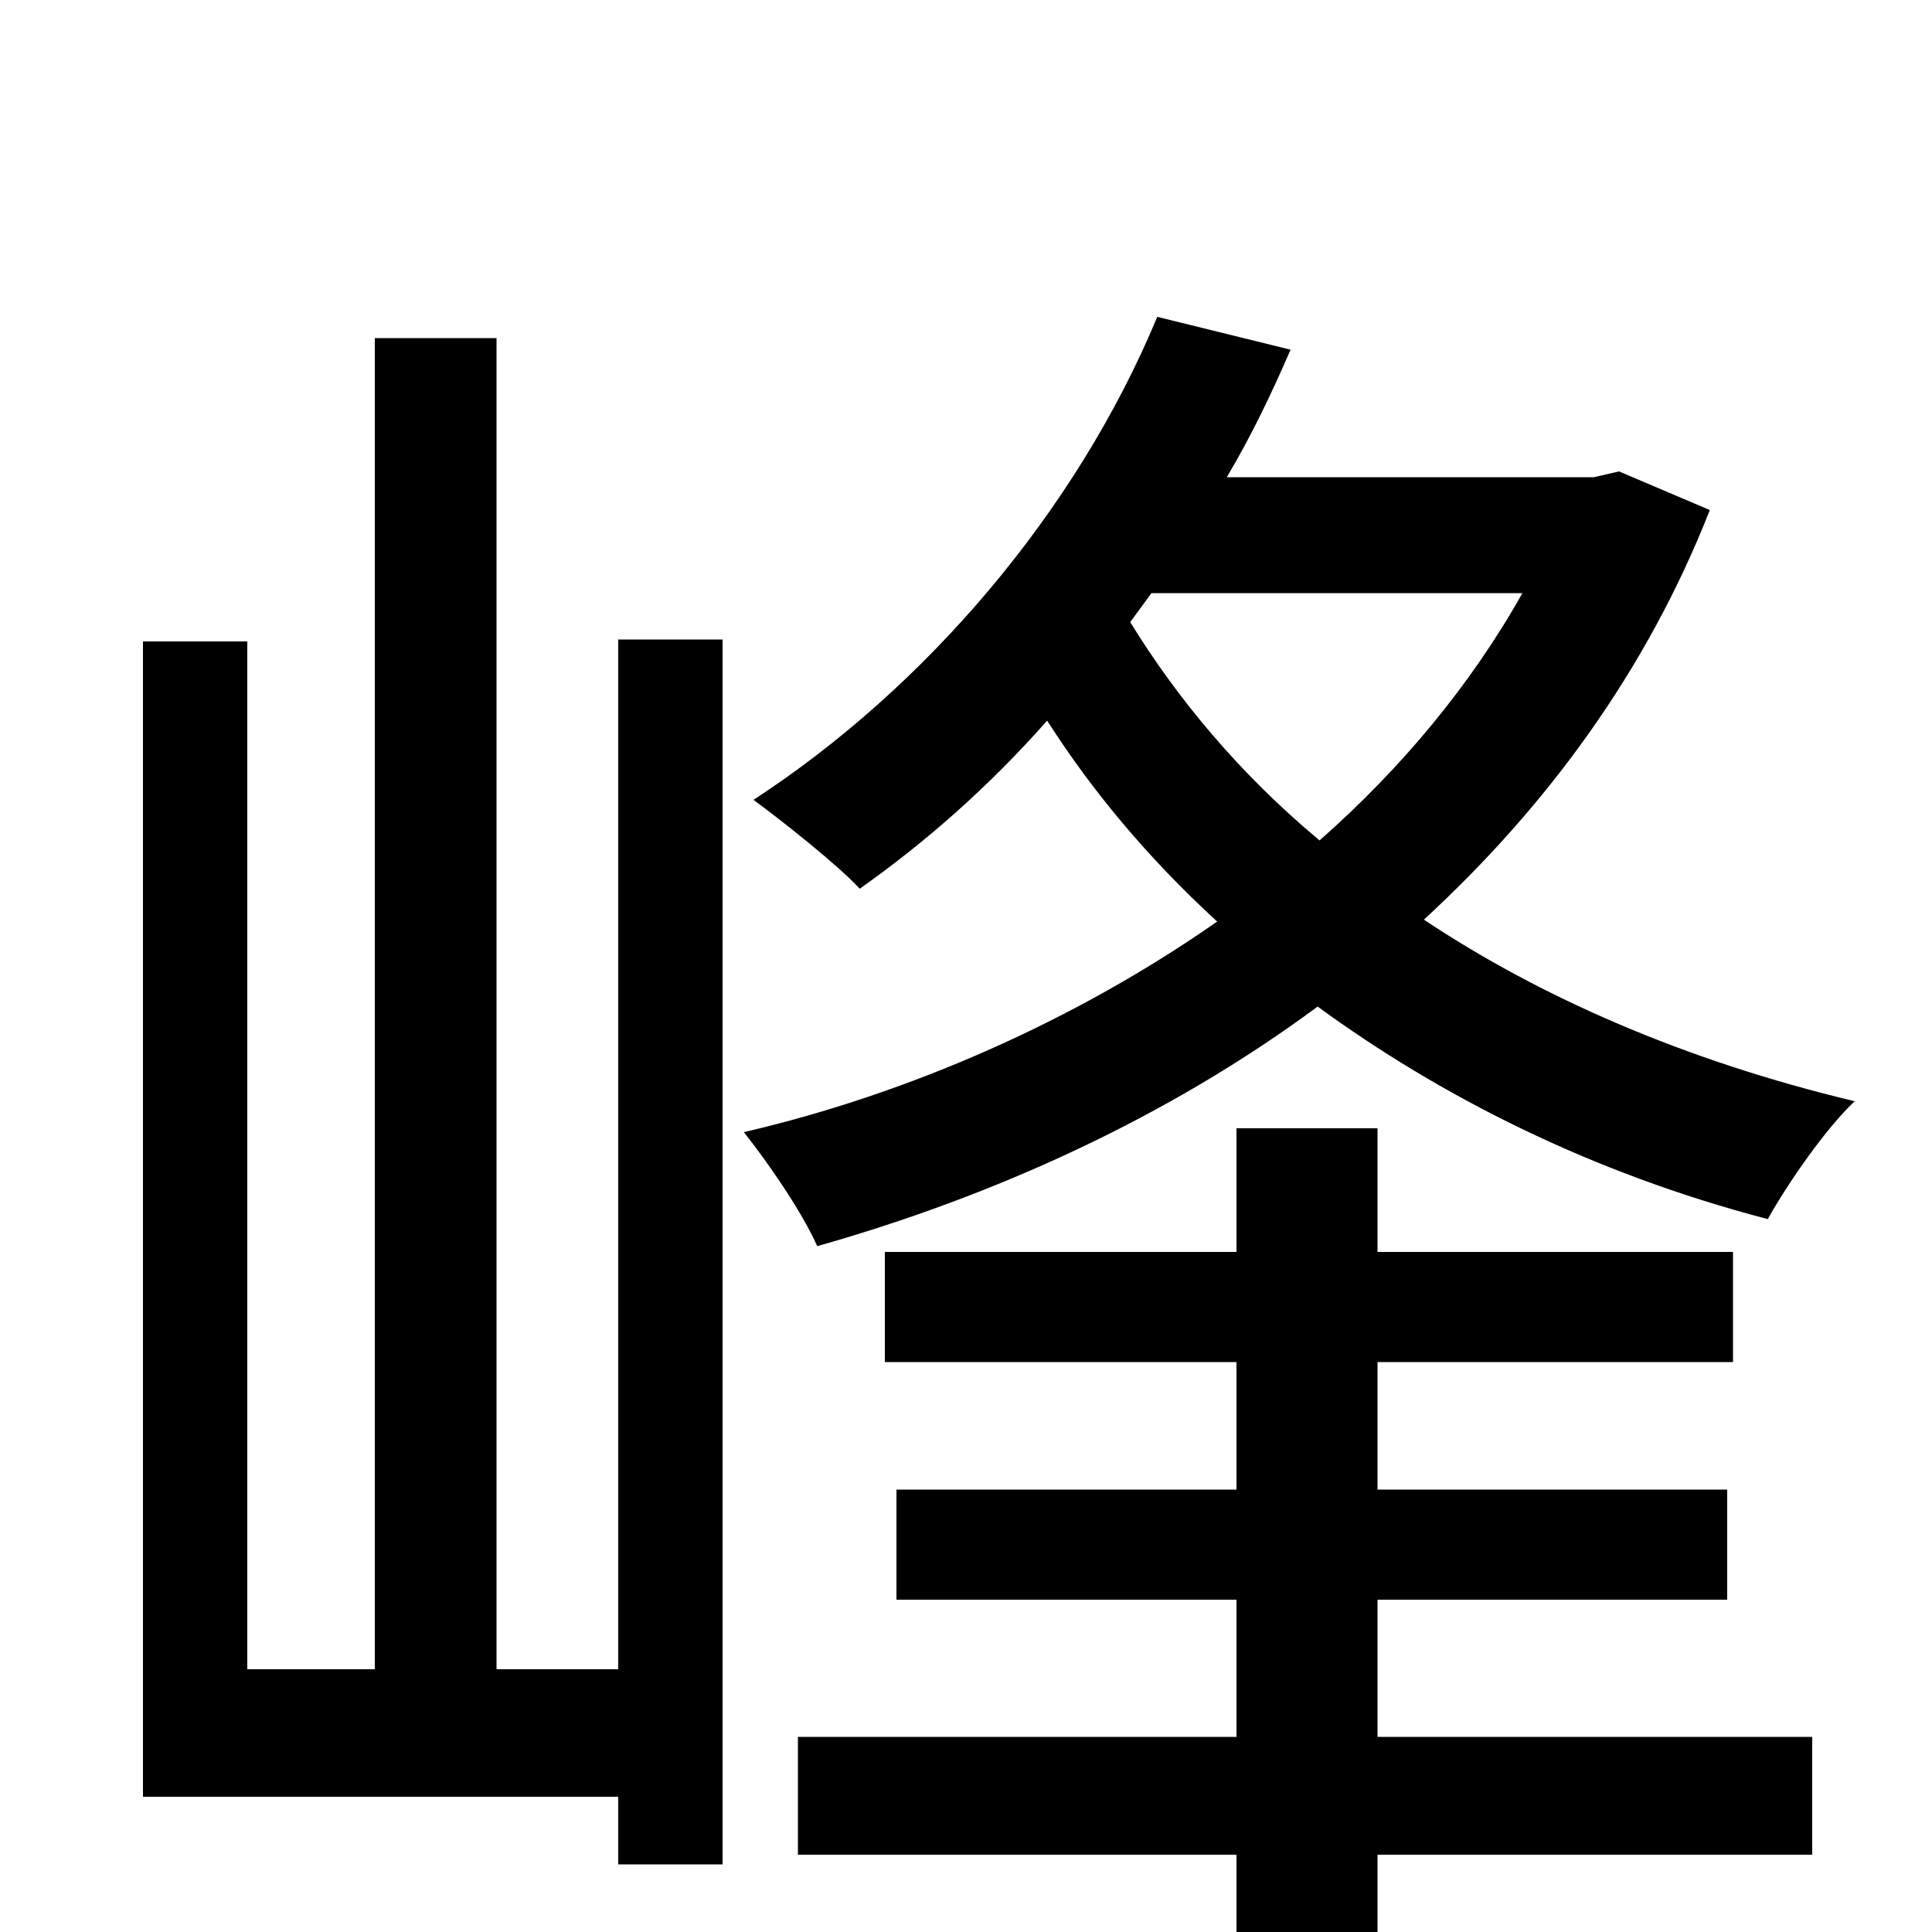 <svg xmlns="http://www.w3.org/2000/svg" viewBox="0 -1000 1000 1000">
	<path fill="#000000" d="M320 -136H257V-825H194V-136H128V-668H74V-70H320V-35H374V-669H320ZM596 -693H788C761 -645 725 -602 683 -565C641 -600 609 -639 585 -678ZM838 -756L825 -753H635C648 -775 658 -796 668 -819L599 -836C557 -735 479 -644 390 -586C405 -575 434 -552 445 -540C479 -564 512 -593 542 -627C565 -591 594 -556 630 -523C557 -472 471 -434 385 -414C397 -399 415 -373 423 -355C515 -381 605 -422 682 -479C745 -433 823 -393 915 -369C925 -387 945 -416 960 -430C872 -451 797 -484 737 -524C800 -582 852 -652 885 -736ZM713 -172H894V-229H713V-295H897V-352H713V-416H640V-352H458V-295H640V-229H464V-172H640V-101H413V-40H640V77H713V-40H938V-101H713Z"/>
</svg>